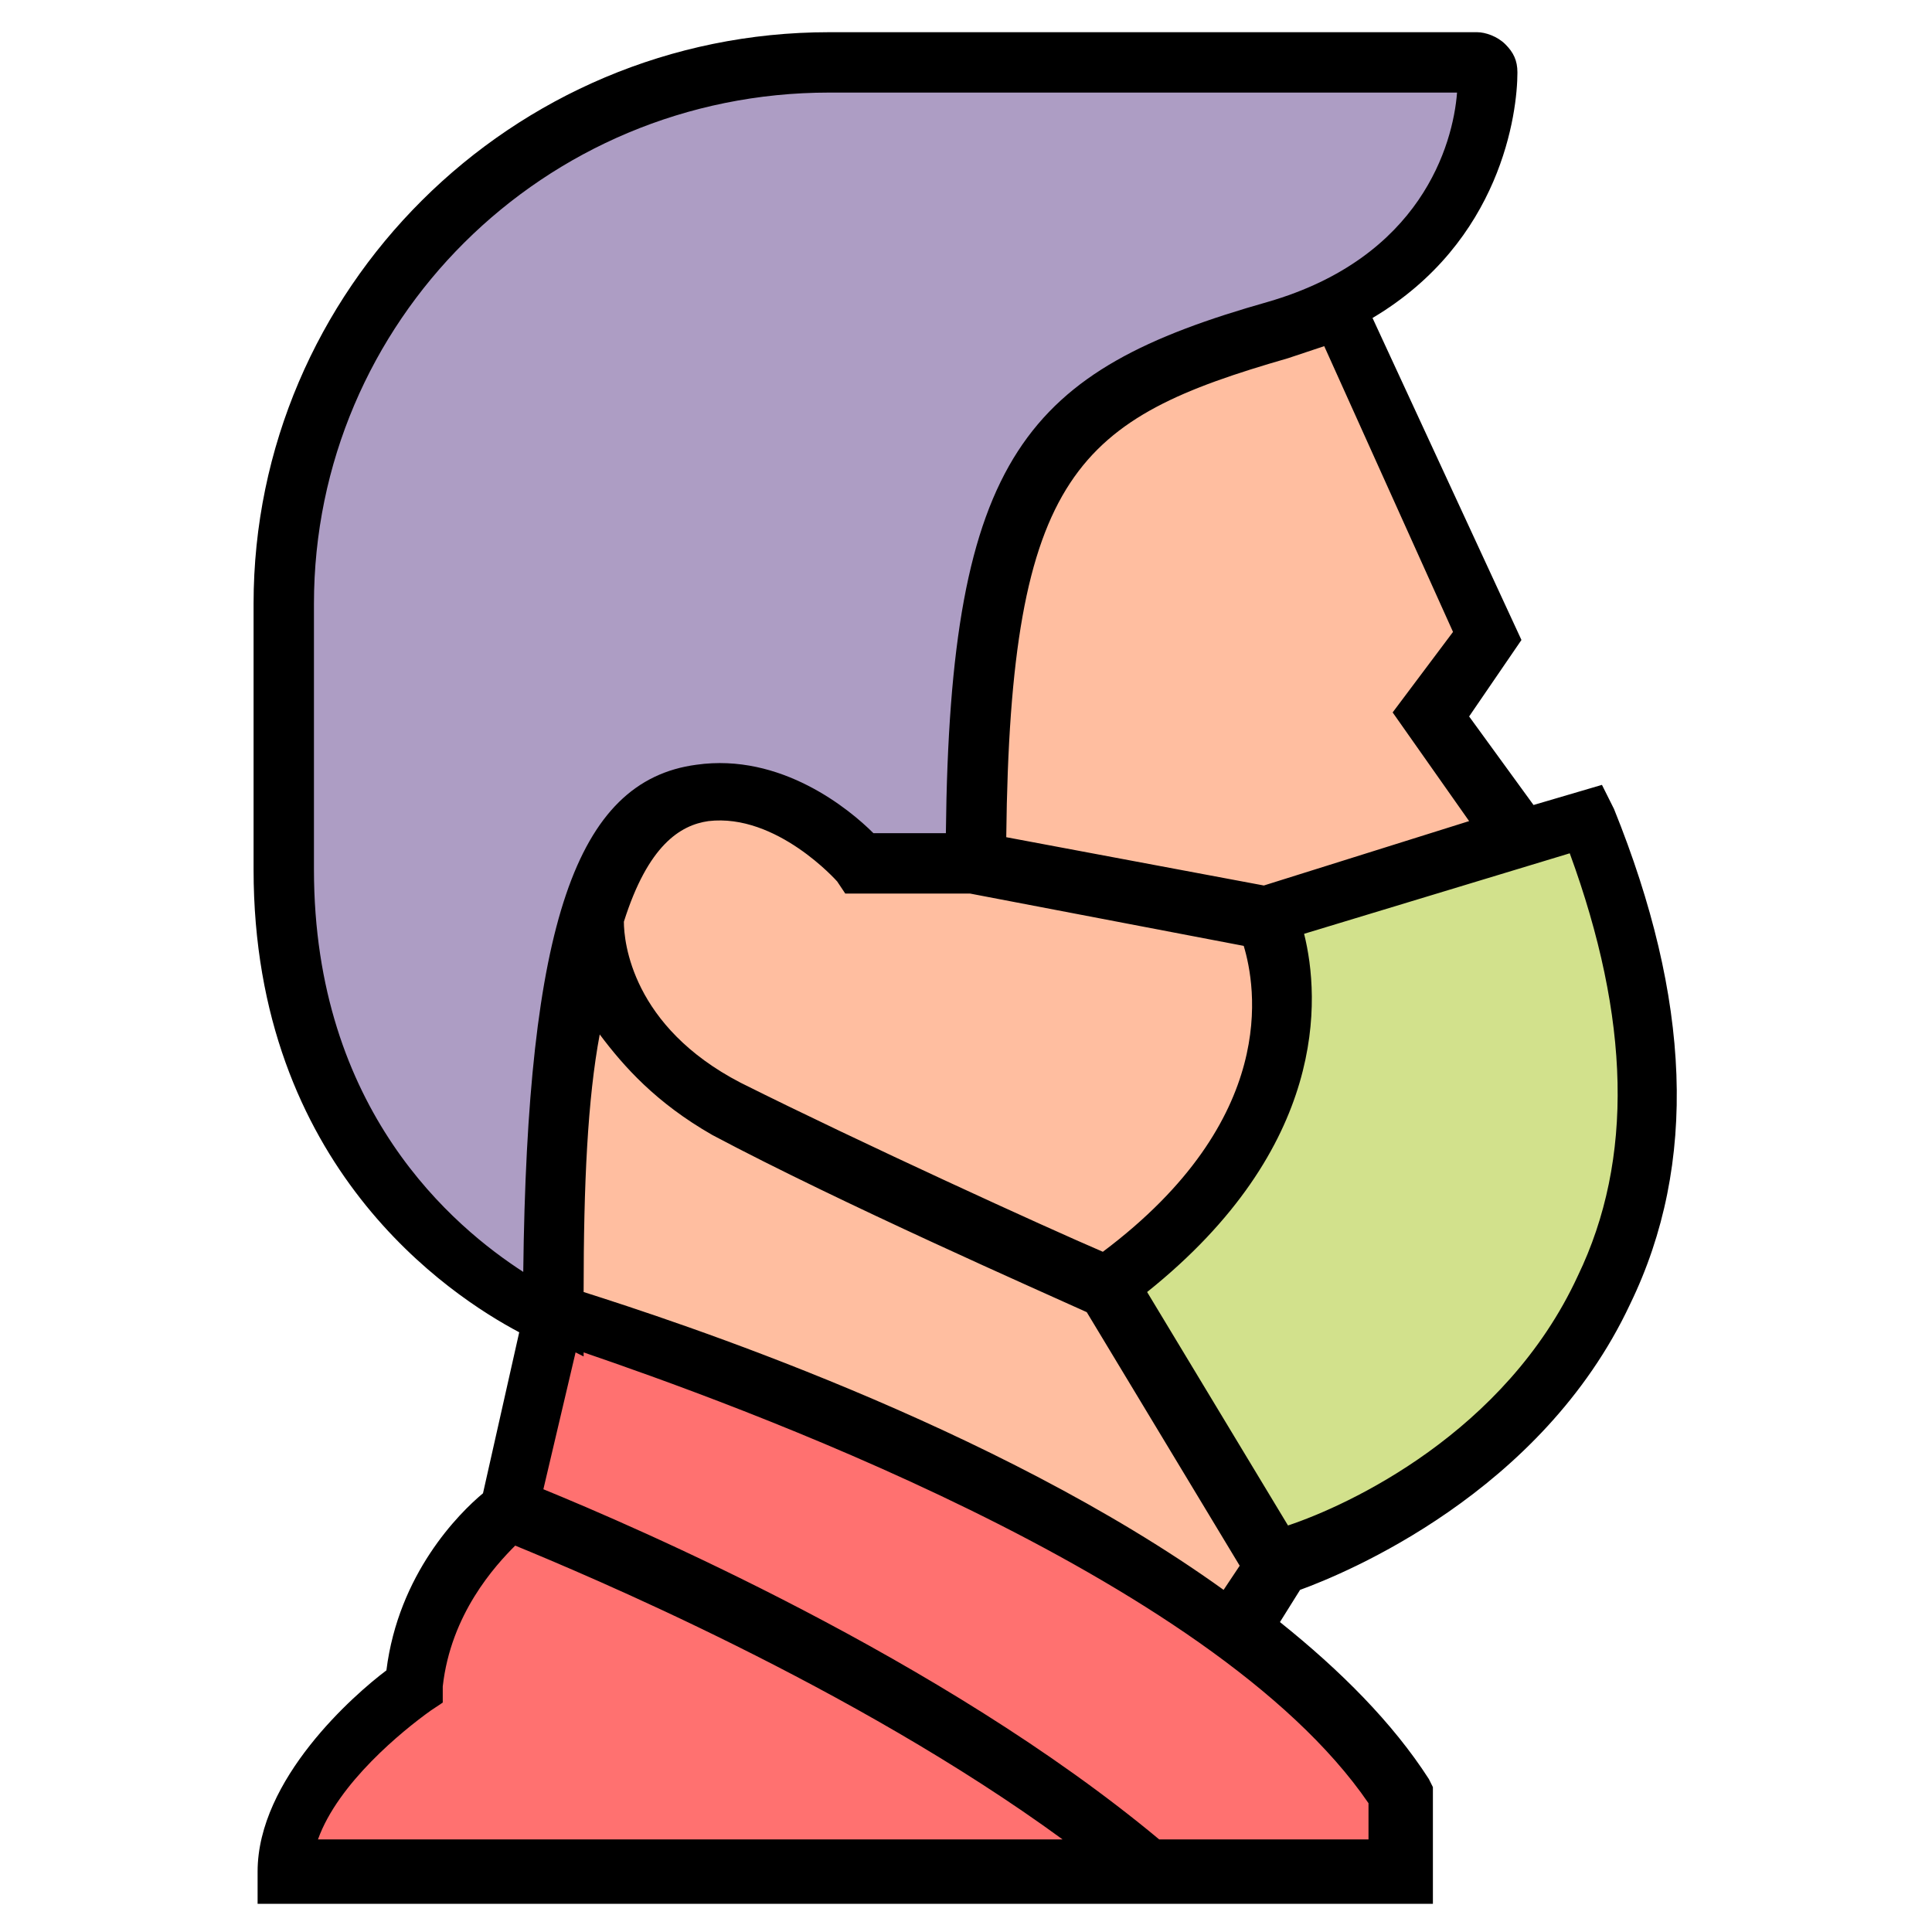 <svg xmlns="http://www.w3.org/2000/svg" id="Layer_1" enable-background="new 0 0 48 48" viewBox="0 0 48 48"><polygon fill="#ffbea0" points="35.6 17.8 37 15.8 36.7 15.3 34.6 10.7 33.2 7.6 24.2 7.1 22 22.7 36.2 24.7 38.1 21.3"/><polygon fill="#ffbea0" points="30.7 40.5 31.7 38.9 35.6 27.4 31.5 22.7 24.2 21.4 18.8 17.1 11.4 22.7 13.8 32.7"/><path fill="#ff7170" d="M34.8,46.5v-1.9c-4.6-7.1-21-11.9-21-11.9l-1.1,4.8c0,0-2.2,1.5-2.4,4.3c0,0-3.2,2.2-3.2,4.6H34.8z"/><path fill="#d2e18c" d="M39.5,20.4l-8,2.4c0,0,2.3,4.7-3.9,9.2l4.2,6.9C31.7,38.9,45.4,34.8,39.5,20.4z"/><path fill="#ad9dc4" d="M13.8,32.7c0,0-6.7-2.5-6.7-11.1V15C7,7.6,13.1,1.5,20.6,1.5h16.1c0.2,0,0.3,0.1,0.3,0.3
				c0,1.1-0.4,5-5.2,6.4c-5.7,1.6-7.5,3.4-7.5,13.3h-2.8c0,0-1.7-2.1-3.9-1.7S13.8,22.4,13.8,32.7z"/><path d="M40.5,32.4c1.7-3.5,1.5-7.6-0.4-12.3l-0.3-0.6L38.1,20l-1.6-2.2l1.3-1.9l-3.7-8c3.2-1.9,3.6-5.1,3.6-6.1
		c0-0.3-0.1-0.5-0.3-0.7c-0.2-0.2-0.5-0.3-0.7-0.3H20.6C12.7,0.8,6.3,7.2,6.3,15v6.6c0,7.4,4.9,10.6,6.6,11.5l-0.9,4
		c-0.6,0.5-2.1,2-2.4,4.4c-0.8,0.6-3.2,2.7-3.2,5v0.8h29.2v-2.9l-0.1-0.2c-0.9-1.4-2.2-2.7-3.7-3.9l0.5-0.8
		C33.4,39.1,38.3,37.1,40.5,32.4z M39.2,31.7c-1.8,3.9-5.7,5.7-7.2,6.2l-3.5-5.8c4.5-3.6,4.3-7.3,3.9-8.9l6.6-2
		C40.5,25.3,40.6,28.8,39.2,31.7z M27.4,31.1c-1.4-0.6-6-2.7-9-4.2c-2.7-1.4-2.9-3.5-2.9-4c0.6-1.9,1.4-2.4,2.1-2.5
		c1.7-0.2,3.2,1.5,3.2,1.5l0.2,0.3h3.1l6.8,1.3C31.2,24.5,31.8,27.8,27.4,31.1z M36.1,15.7l-1.5,2l1.9,2.7L31.4,22L25,20.8
		c0.1-9.1,1.8-10.4,7-11.9c0.3-0.1,0.6-0.2,0.9-0.3L36.1,15.7z M7.8,21.6V15C7.8,8,13.5,2.3,20.6,2.3h15.6c-0.1,1.3-0.9,4.1-4.7,5.2
		c-6,1.7-7.9,3.8-8,13.2h-1.8c-0.6-0.6-2.3-2-4.4-1.7c-3,0.4-4.2,4-4.3,12.6C11.3,30.5,7.8,27.6,7.8,21.6z M10.7,42.5l0.3-0.2l0-0.4
		c0.2-1.8,1.3-3,1.8-3.5c1.7,0.7,8.4,3.5,13.6,7.3H7.9C8.4,44.3,10,43,10.7,42.5z M34,44.8v0.9h-5.2c-5.4-4.5-13.1-7.8-15.3-8.7
		l0.8-3.4l0.2,0.1v-0.1C18,34.8,30.1,39.1,34,44.8z M14.5,32.1c0-2.7,0.1-4.8,0.4-6.4c0.6,0.8,1.4,1.7,2.8,2.5
		c3.2,1.7,8.2,3.9,9.3,4.4l3.8,6.3l-0.4,0.6C24.7,35.4,16.7,32.8,14.5,32.1z"/></svg>